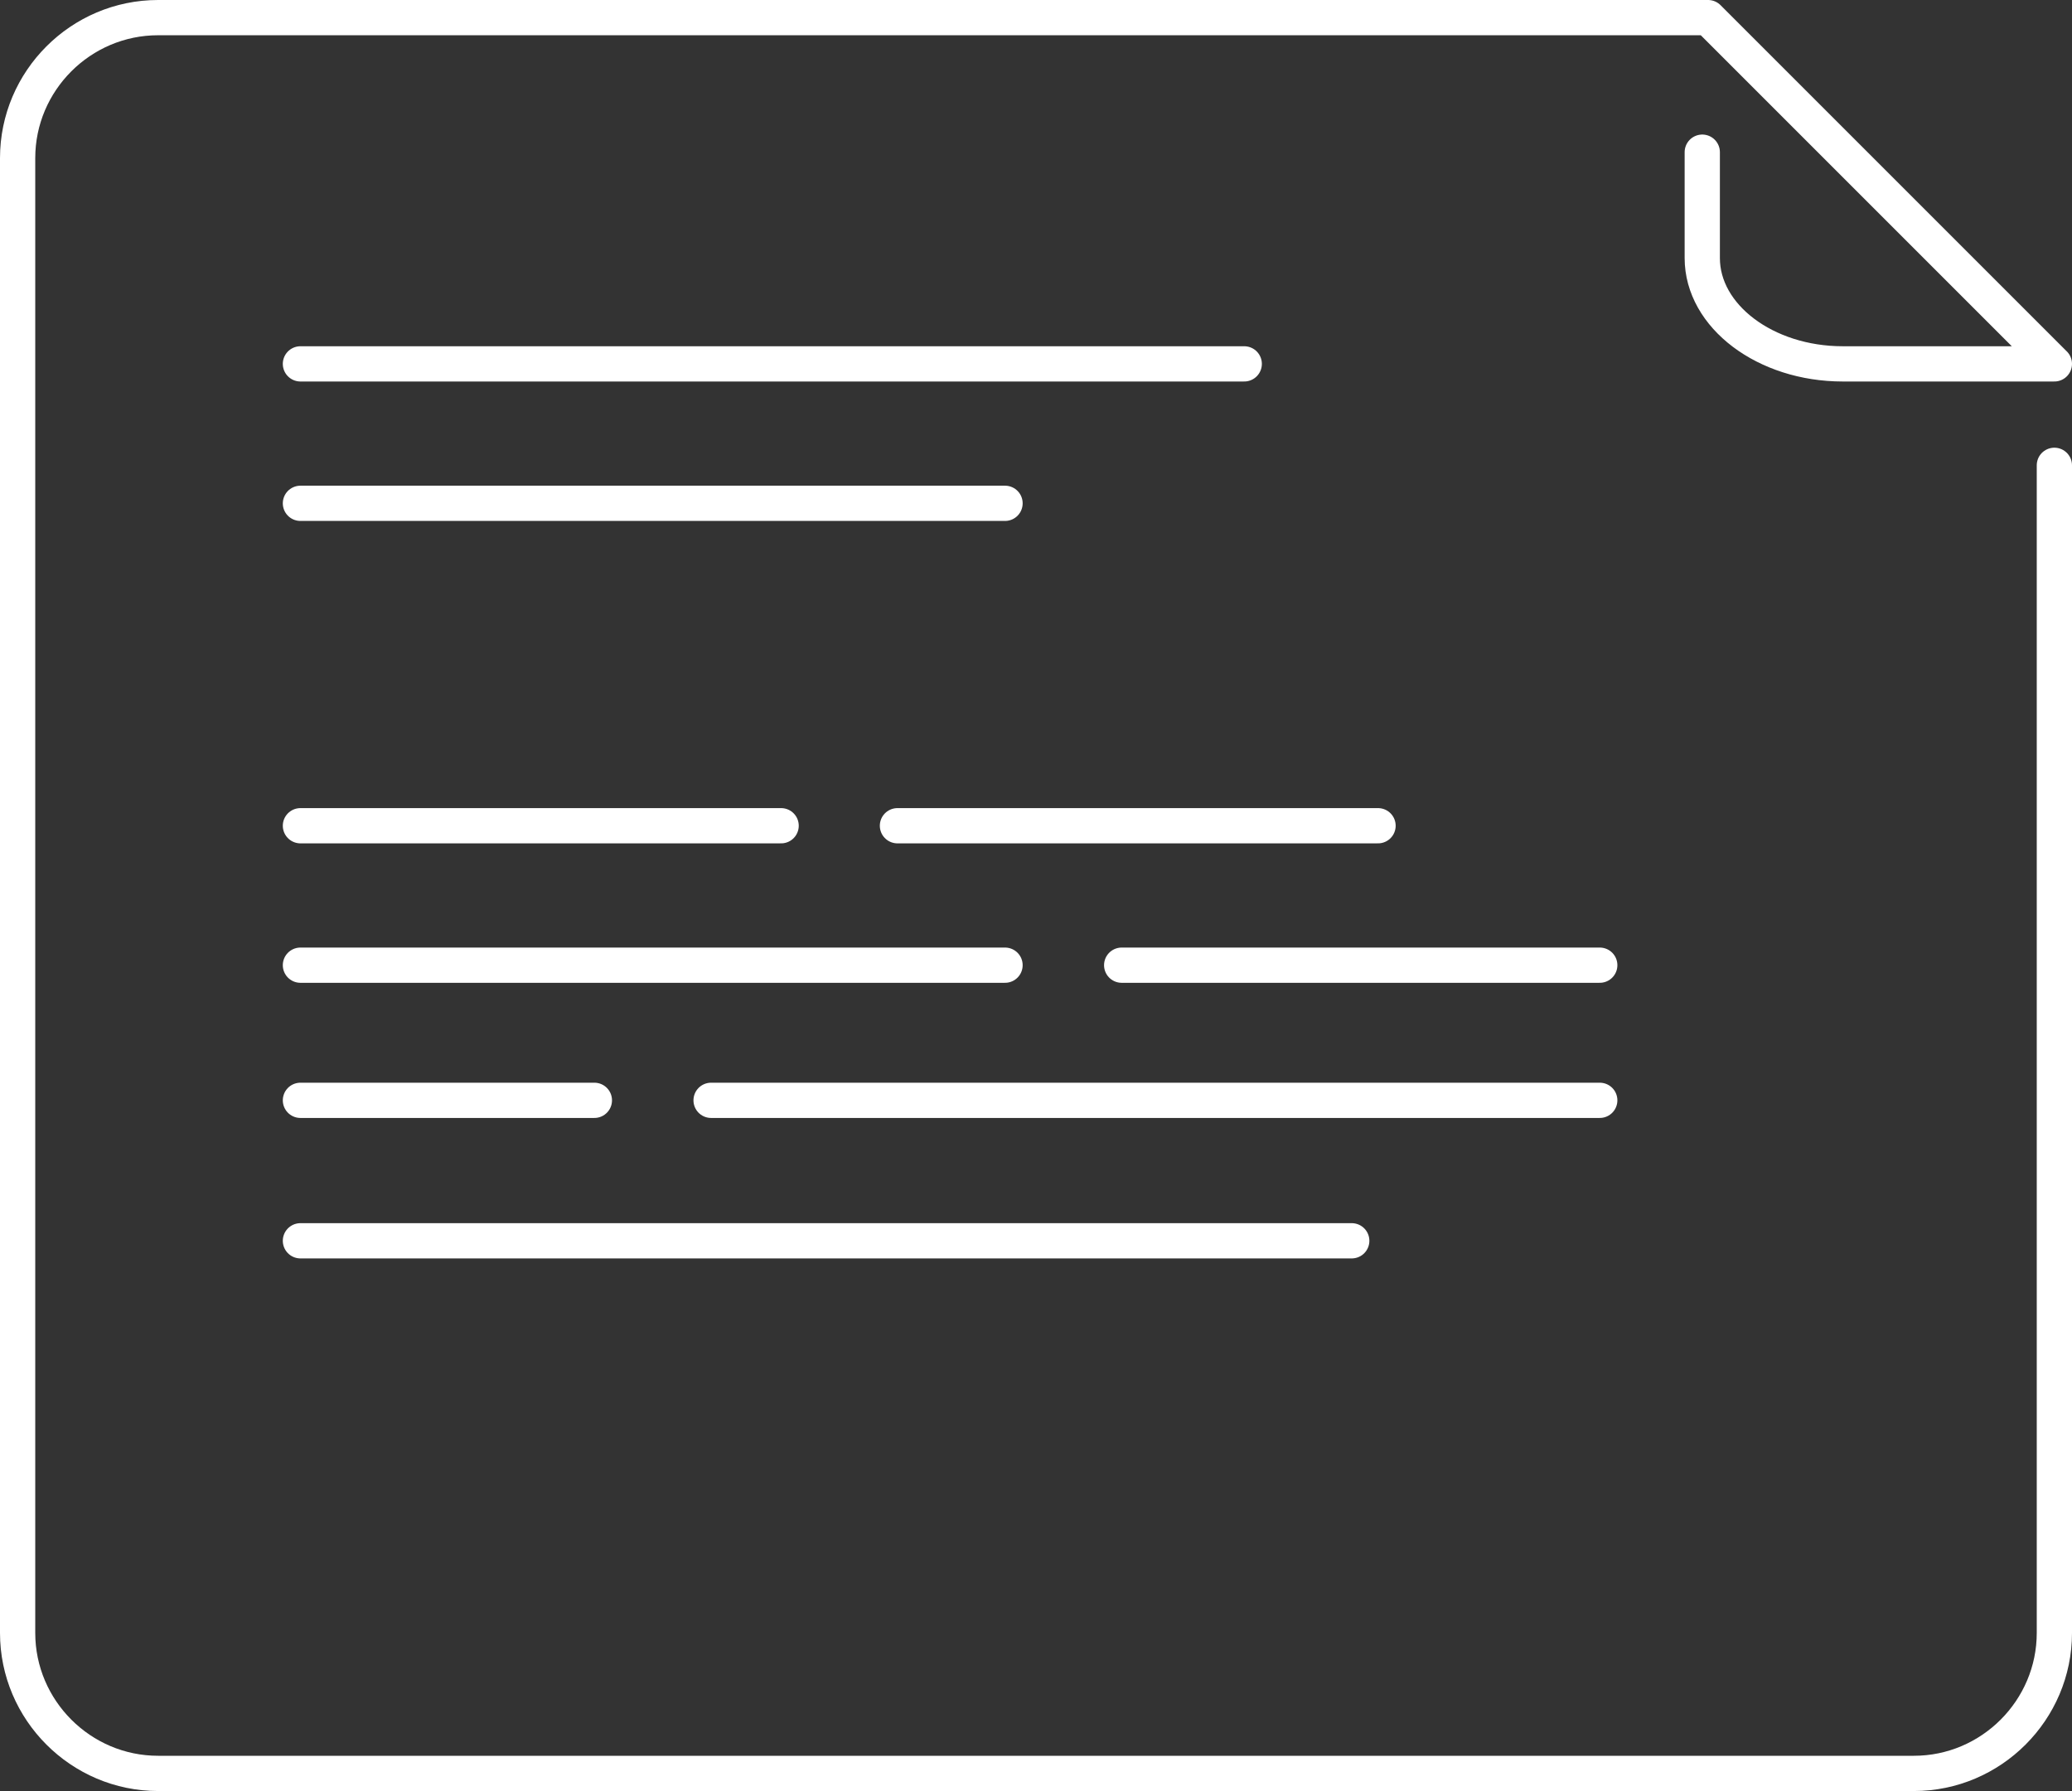 <?xml version="1.0" encoding="utf-8"?>
<!-- Generator: Adobe Illustrator 18.1.1, SVG Export Plug-In . SVG Version: 6.00 Build 0)  -->
<svg version="1.1" id="Слой_1" xmlns="http://www.w3.org/2000/svg" xmlns:xlink="http://www.w3.org/1999/xlink" x="0px" y="0px"
	 viewBox="0 0 58.781 50.811" enable-background="new 0 0 58.781 50.811" xml:space="preserve">
<rect x="0" y="0" width="58.781" height="50.811" fill="#333333" stroke="none"/>
<g>
	<path fill="none" stroke="#FFFFFF" stroke-linecap="round" stroke-linejoin="round" stroke-miterlimit="10" d="M20.173,31.216
		h25.211 M8.523,35.201h29.825 M8.523,31.216h8.339 M31.821,27.382h13.563 M8.523,27.382h19.989 M25.46,23.426h13.634 M8.523,23.426
		H22.16 M8.523,14.279h19.989 M8.523,10.323h26.775 M58.281,10.323h-6.004c-2.193,0-3.985-1.352-3.985-3.002V4.317 M41.816,0.5
		h6.641l9.823,9.823 M58.281,13.201v33.125c0,2.19-1.792,3.985-3.985,3.985H4.485c-2.193,0-3.985-1.795-3.985-3.985V4.485
		C0.5,2.292,2.292,0.5,4.485,0.5h39.737"/>
</g>
</svg>
